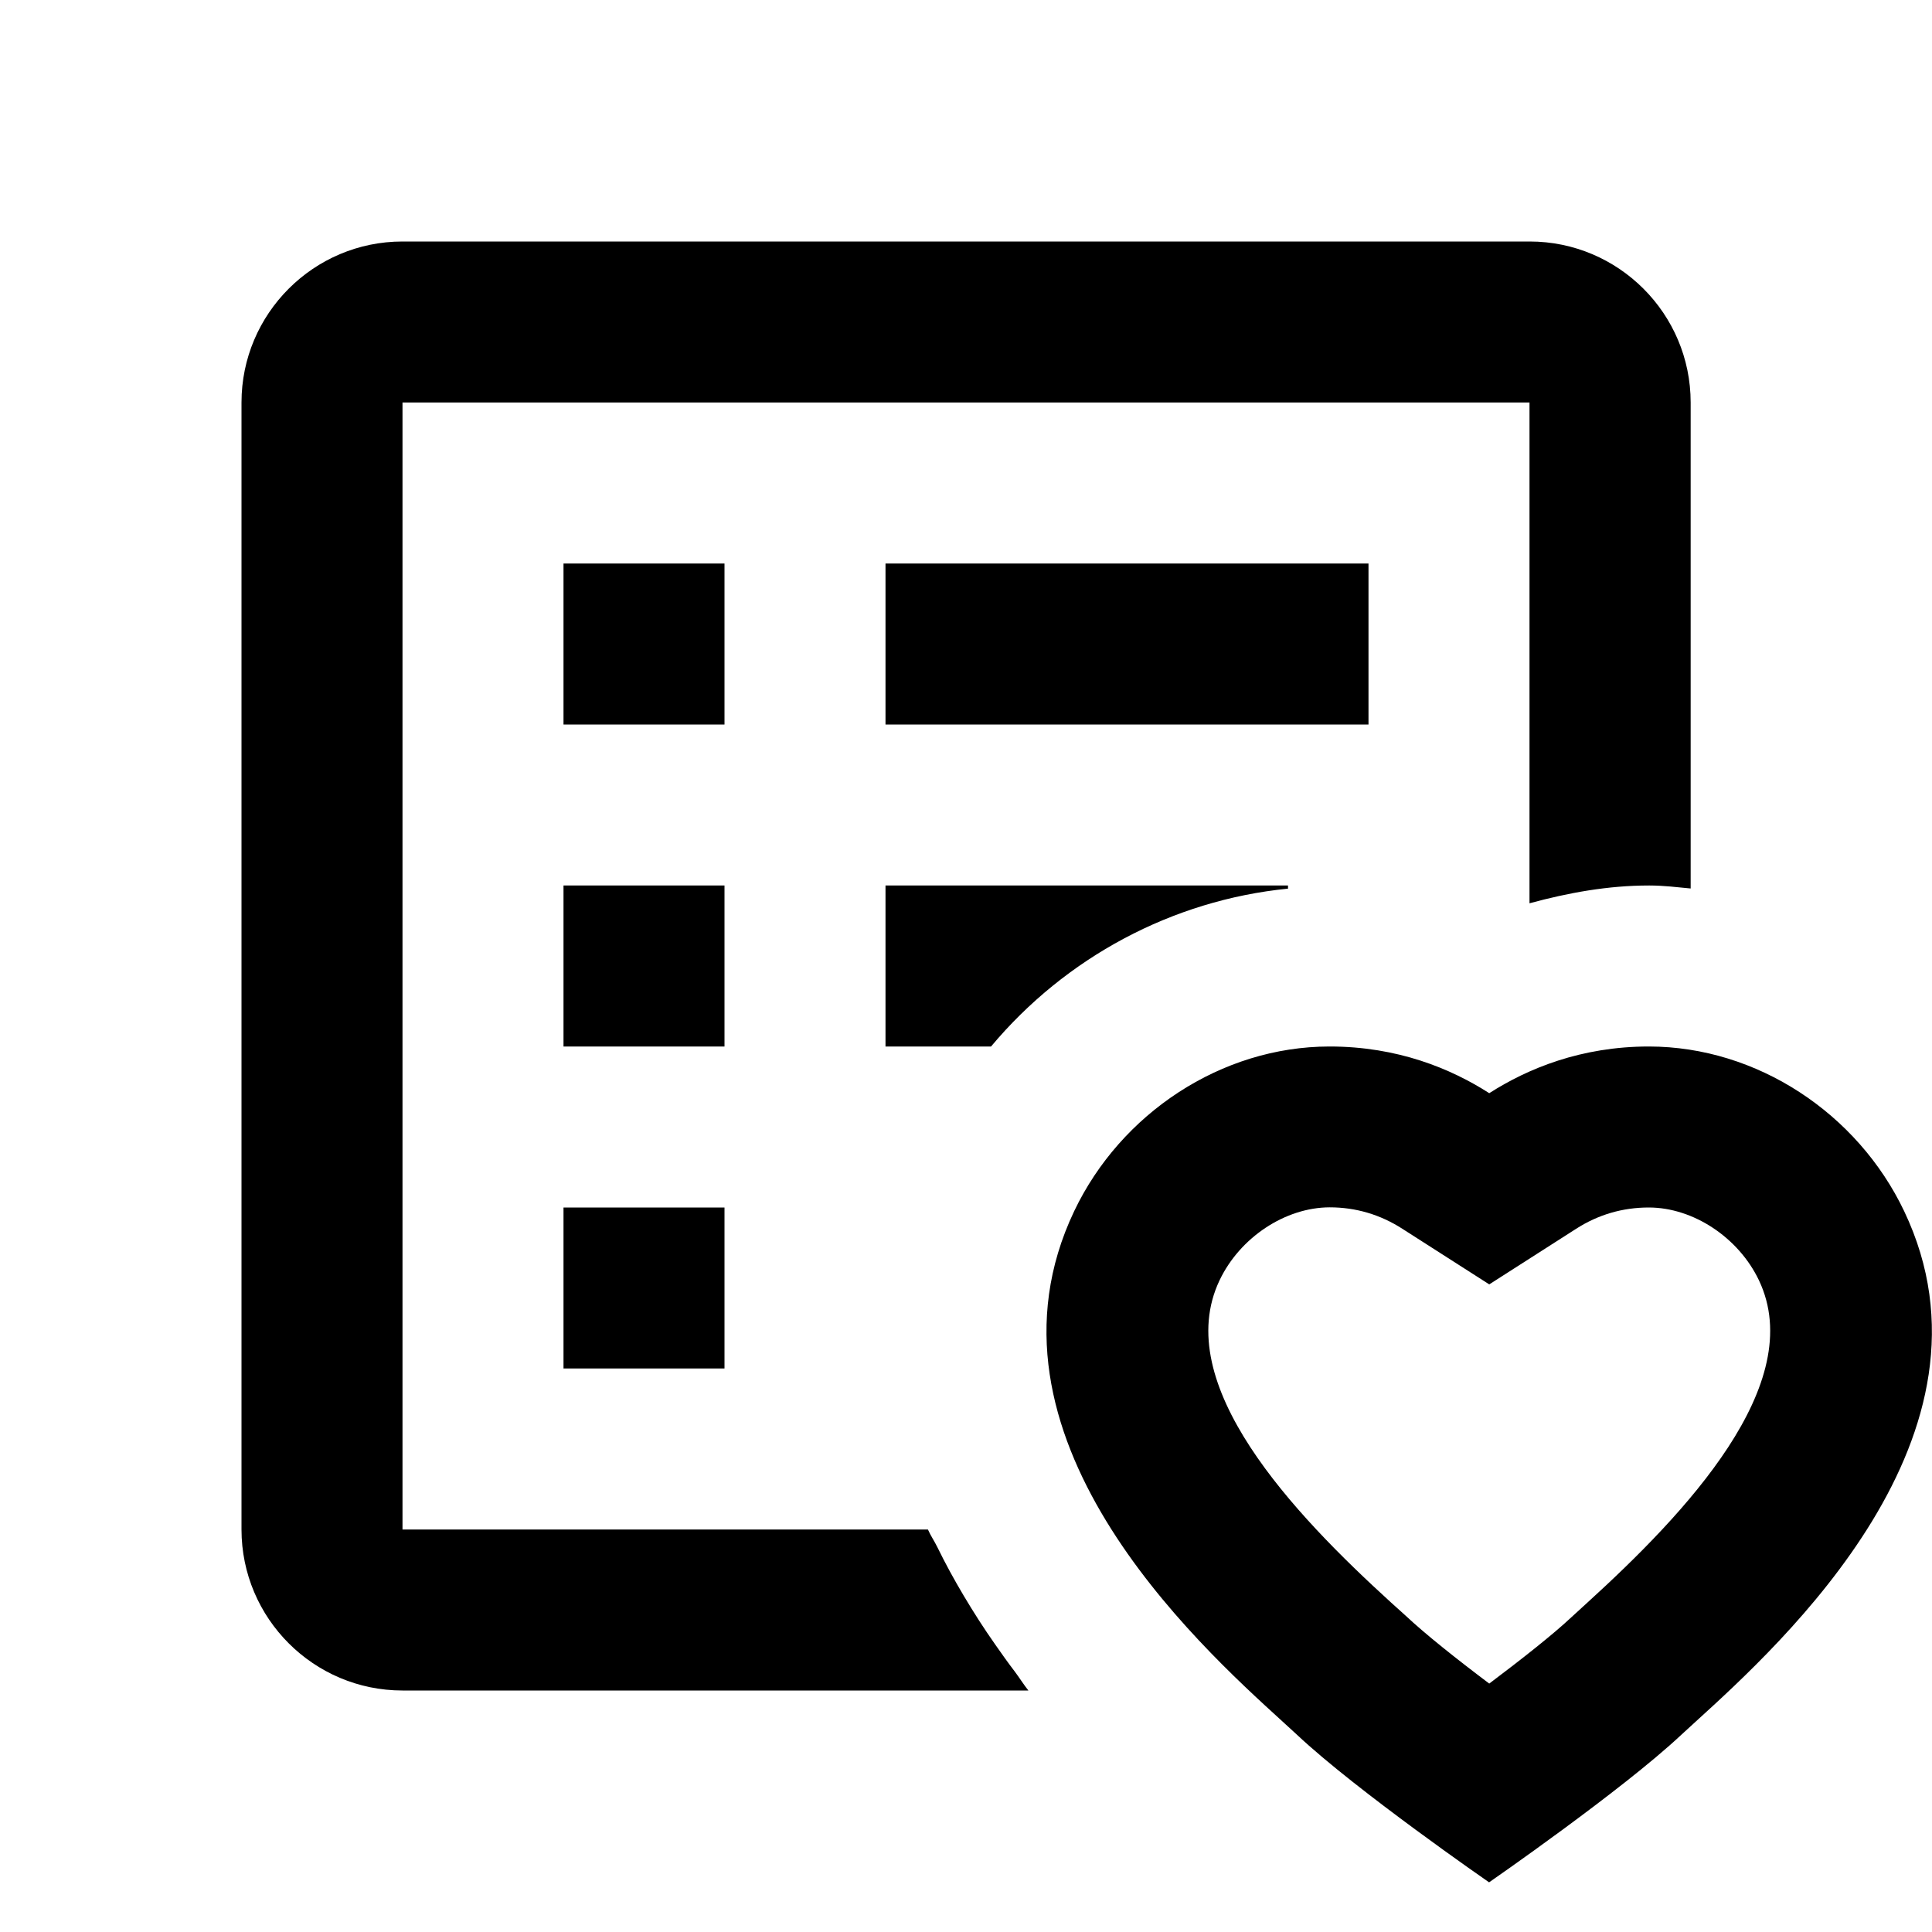 <svg xmlns="http://www.w3.org/2000/svg"  viewBox="0 0 24 24" width="24px" height="24px"><path d="M 5 3 C 3.897 3 3 3.897 3 5 L 3 19 C 3 20.103 3.897 21 5 21 L 12.775 21 C 12.716 20.926 12.662 20.839 12.604 20.762 C 12.521 20.654 12.441 20.54 12.361 20.426 C 12.223 20.23 12.095 20.03 11.969 19.818 C 11.855 19.626 11.746 19.428 11.646 19.223 C 11.609 19.146 11.561 19.078 11.527 19 L 5 19 L 5 5 L 19 5 L 19 11.221 C 19.482 11.09 19.975 11 20.482 11 L 20.488 11 L 20.49 11 L 20.492 11 C 20.664 11 20.833 11.021 21.002 11.037 L 21.002 5 C 21.002 3.897 20.105 3 19.002 3 L 5 3 z M 7 7 L 7 9 L 9 9 L 9 7 L 7 7 z M 11 7 L 11 9 L 17 9 L 17 7 L 11 7 z M 7 11 L 7 13 L 9 13 L 9 11 L 7 11 z M 11 11 L 11 13 L 12.311 13 C 13.238 11.893 14.562 11.182 16 11.039 L 16 11 L 11 11 z M 16.512 13 C 15.172 13.002 13.923 13.83 13.344 15.045 C 12.021 17.826 14.861 20.41 15.934 21.387 L 16.113 21.551 C 16.849 22.243 18.498 23.383 18.498 23.383 C 18.498 23.383 20.149 22.241 20.885 21.551 L 21.064 21.387 C 22.138 20.41 24.978 17.826 23.654 15.045 C 23.075 13.83 21.826 13.002 20.486 13 L 20.482 13 C 19.64 13 18.976 13.275 18.5 13.58 C 18.025 13.275 17.361 13 16.518 13 L 16.512 13 z M 16.518 14.998 C 16.843 14.998 17.146 15.088 17.42 15.264 L 18.5 15.955 L 19.58 15.264 C 19.853 15.089 20.156 15 20.482 15 L 20.484 15 C 21.035 15.001 21.597 15.373 21.85 15.904 C 22.464 17.195 20.929 18.807 19.717 19.91 L 19.518 20.092 C 19.292 20.304 18.904 20.61 18.5 20.914 C 18.092 20.607 17.7 20.295 17.463 20.072 L 17.279 19.906 C 16.071 18.806 14.536 17.194 15.15 15.904 C 15.403 15.372 15.966 14.999 16.518 14.998 z M 7 15 L 7 17 L 9 17 L 9 15 L 7 15 z"/></svg>